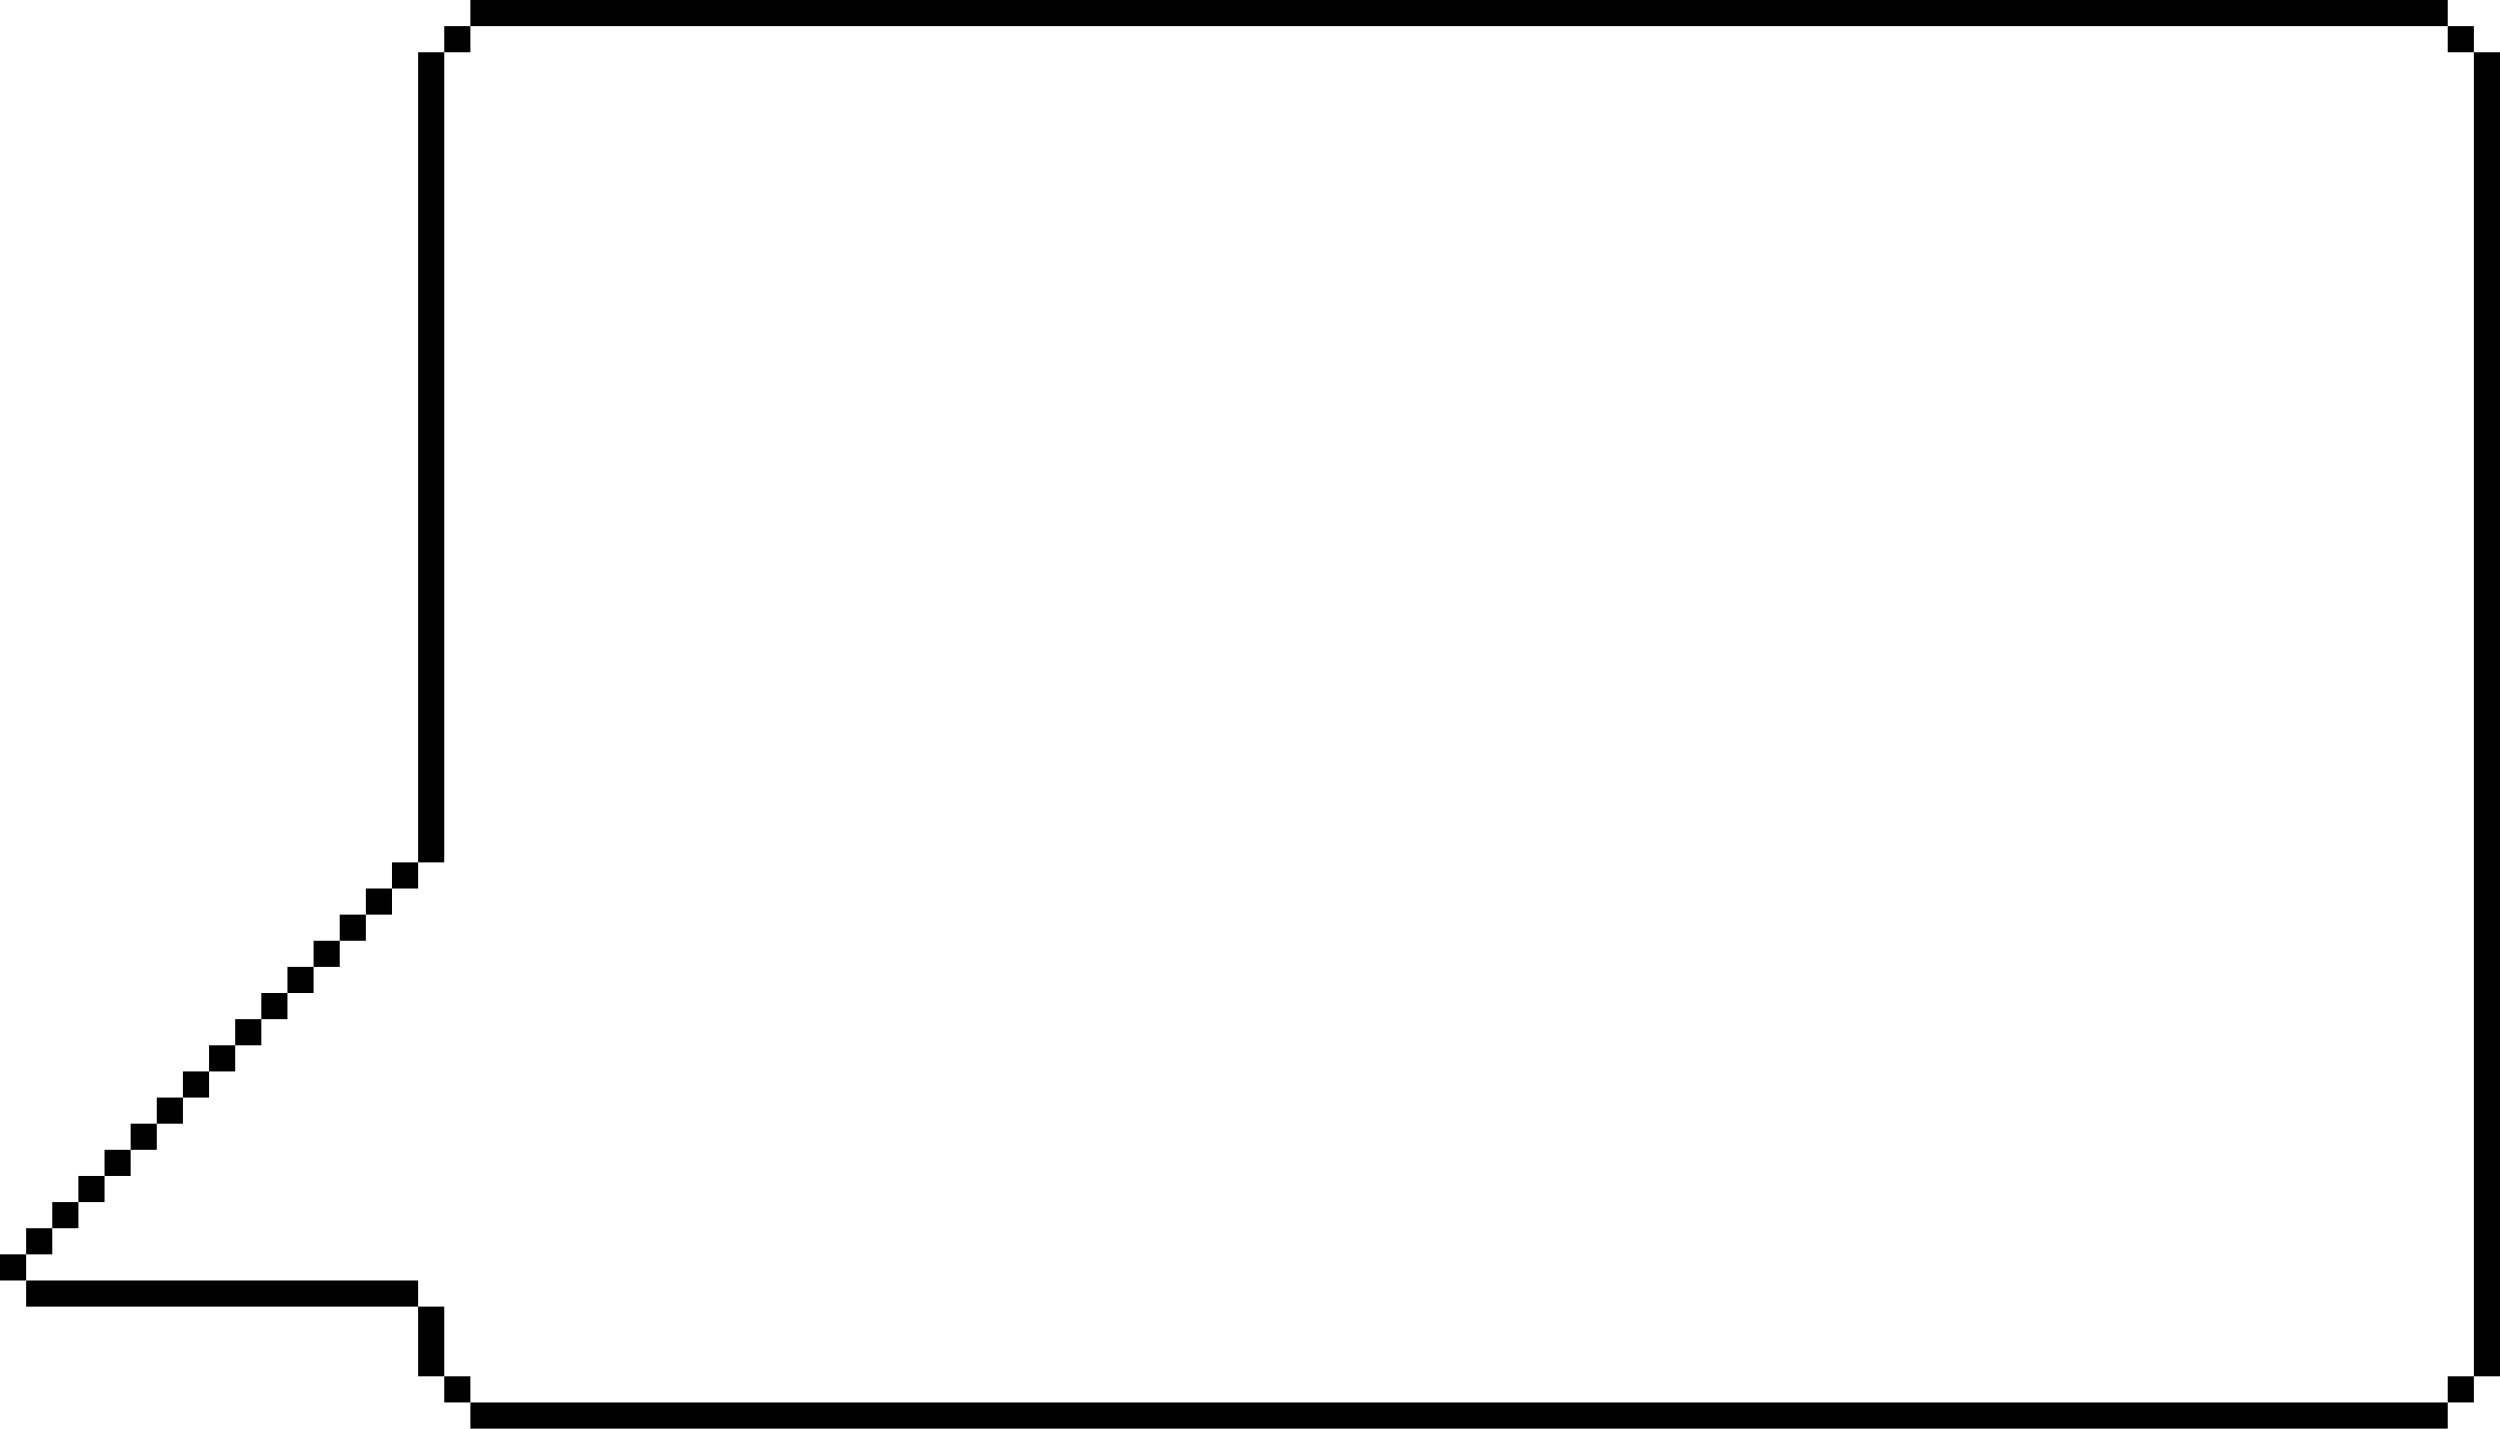 <svg width="287" height="164" viewBox="0 0 287 164" fill="none" xmlns="http://www.w3.org/2000/svg">
<rect x="54" width="227" height="3" fill="black"/>
<rect x="54" y="161" width="227" height="3" fill="black"/>
<rect x="51" y="158" width="3" height="3" fill="black"/>
<rect x="45" y="99" width="3" height="3" fill="black"/>
<rect x="42" y="102" width="3" height="3" fill="black"/>
<rect x="39" y="105" width="3" height="3" fill="black"/>
<rect x="36" y="108" width="3" height="3" fill="black"/>
<rect x="33" y="111" width="3" height="3" fill="black"/>
<rect x="30" y="114" width="3" height="3" fill="black"/>
<rect x="27" y="117" width="3" height="3" fill="black"/>
<rect x="24" y="120" width="3" height="3" fill="black"/>
<rect x="21" y="123" width="3" height="3" fill="black"/>
<rect x="18" y="126" width="3" height="3" fill="black"/>
<rect x="15" y="129" width="3" height="3" fill="black"/>
<rect x="12" y="132" width="3" height="3" fill="black"/>
<rect x="9" y="135" width="3" height="3" fill="black"/>
<rect x="6" y="138" width="3" height="3" fill="black"/>
<rect x="3" y="141" width="3" height="3" fill="black"/>
<rect y="144" width="3" height="3" fill="black"/>
<rect x="3" y="147" width="45" height="3" fill="black"/>
<rect x="51" y="3" width="3" height="3" fill="black"/>
<rect x="281" y="158" width="3" height="3" fill="black"/>
<rect x="281" y="3" width="3" height="3" fill="black"/>
<rect x="284" y="6" width="3" height="152" fill="black"/>
<rect x="48" y="6" width="3" height="93" fill="black"/>
<rect width="3" height="8" transform="matrix(1 0 0 -1 48 158)" fill="black"/>
</svg>
